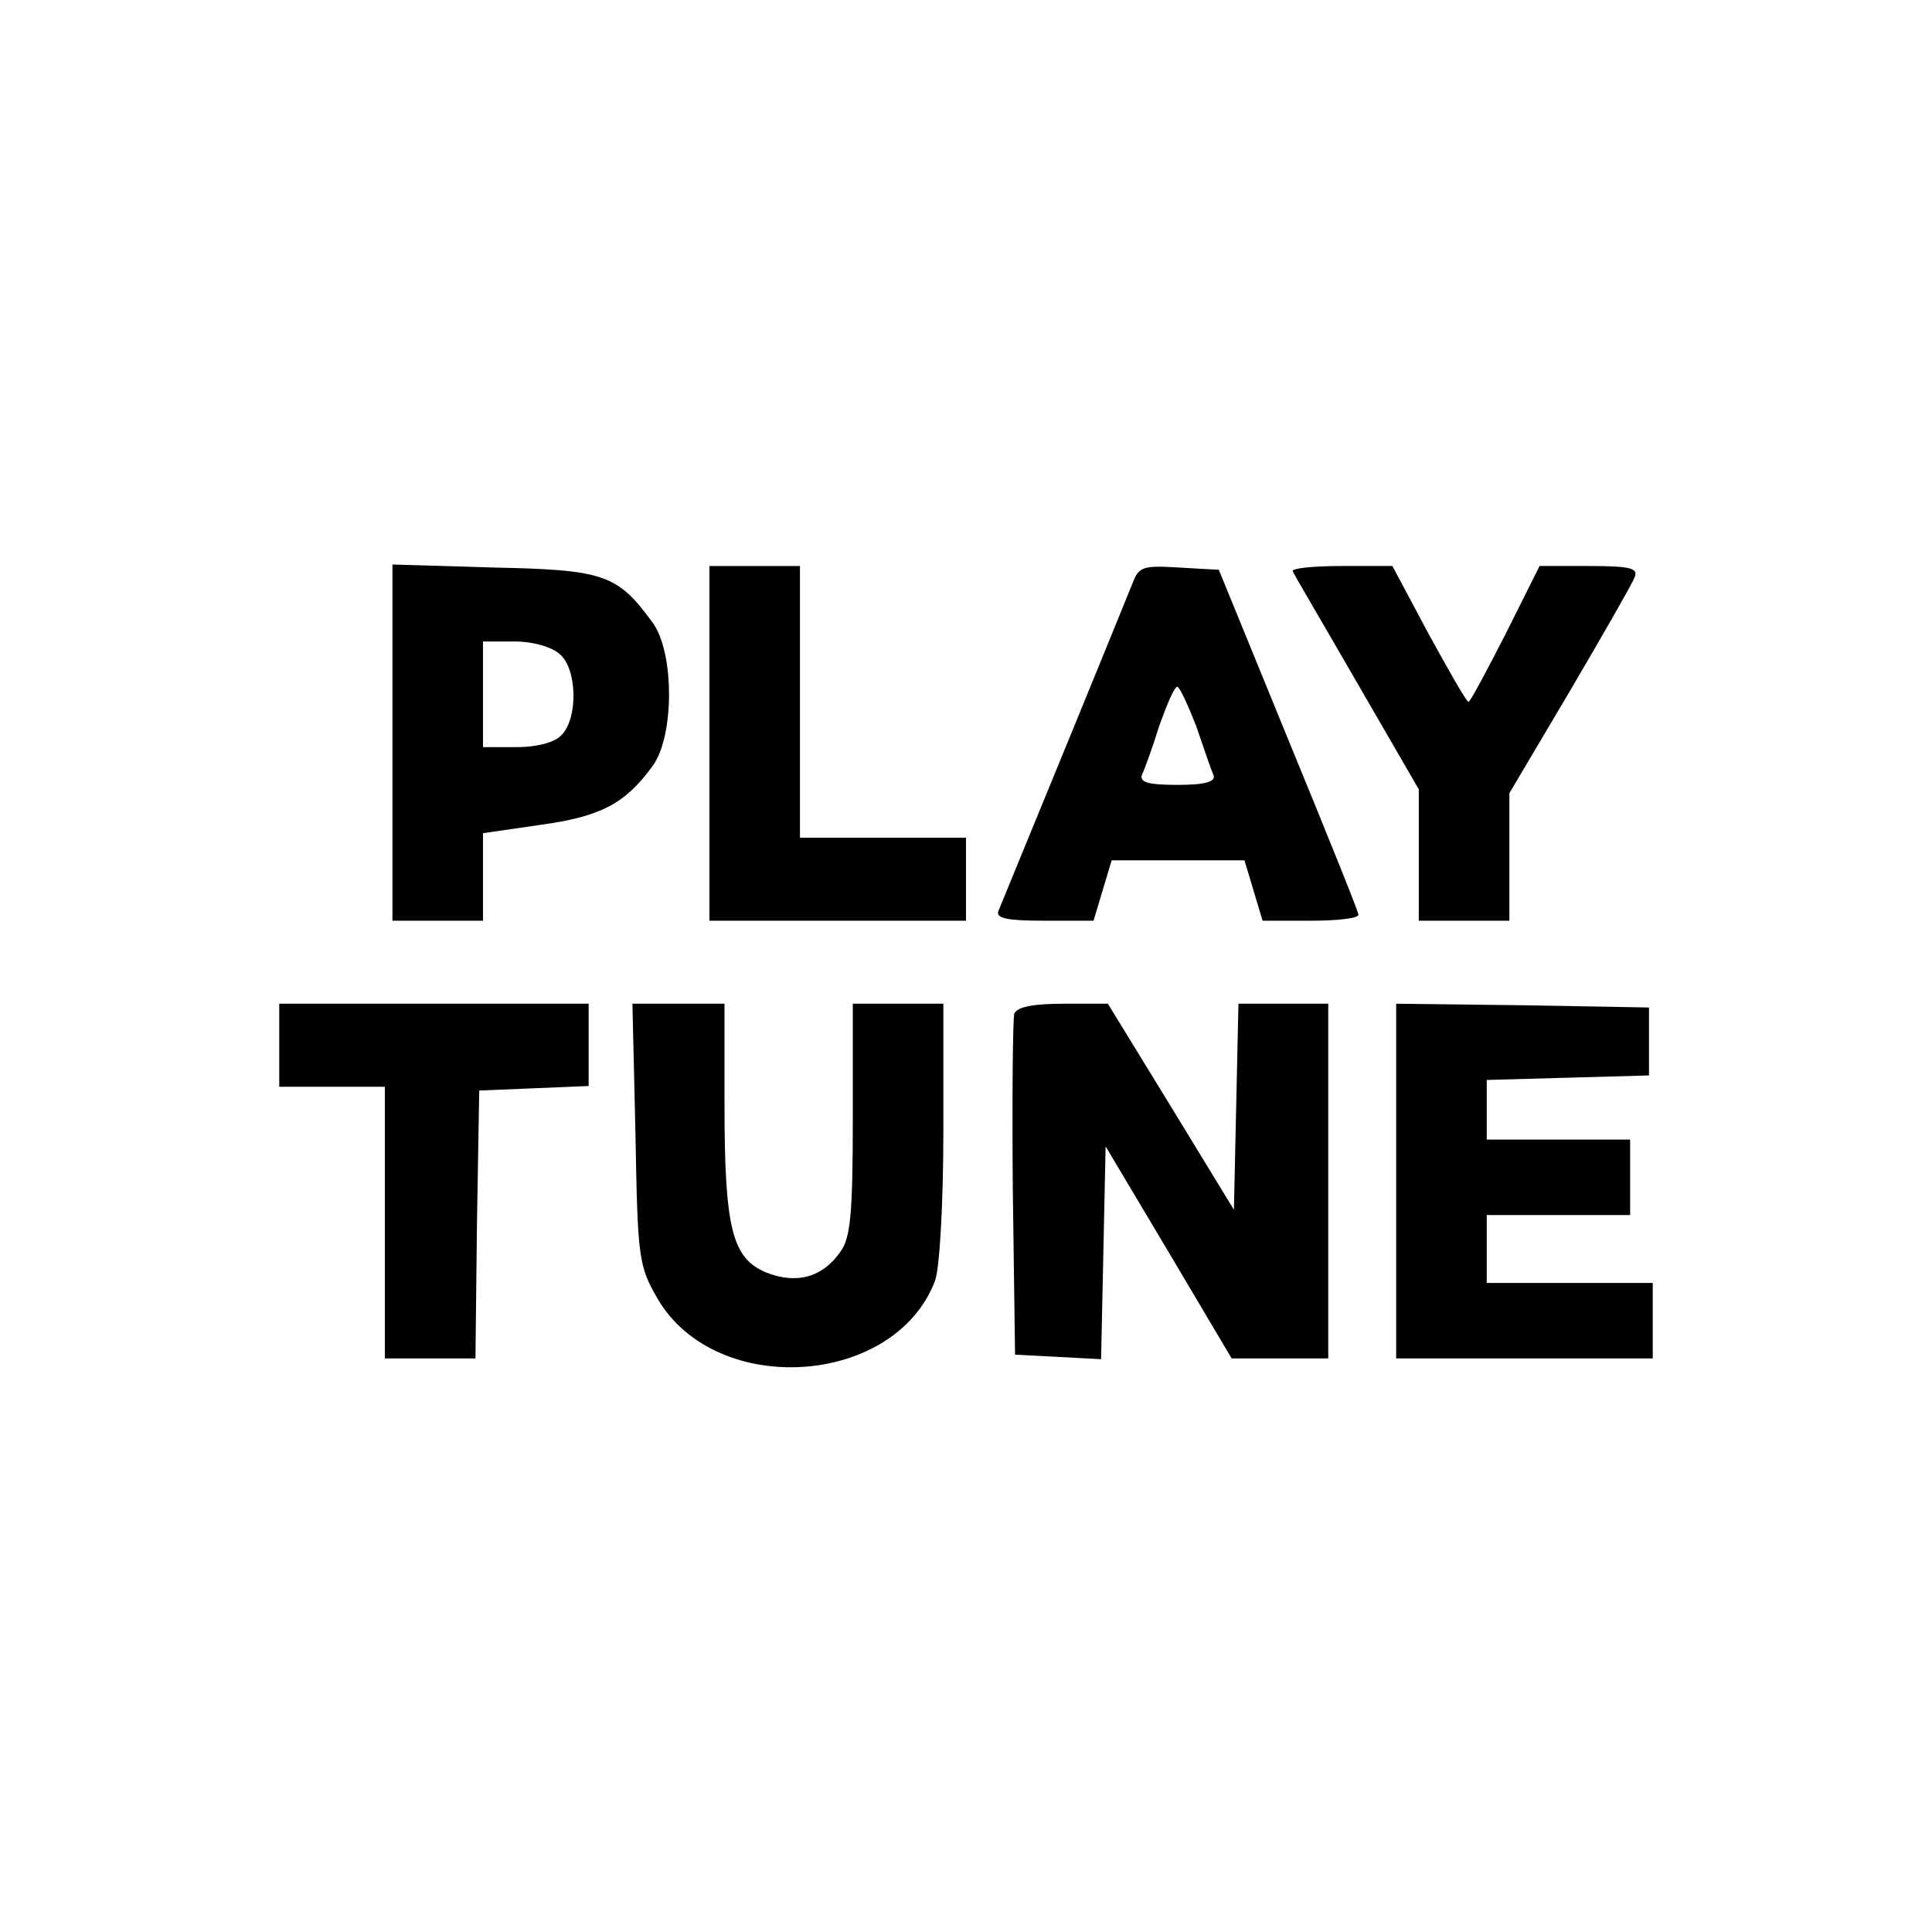 <?xml version="1.0" standalone="no"?>
<!DOCTYPE svg PUBLIC "-//W3C//DTD SVG 20010904//EN"
 "http://www.w3.org/TR/2001/REC-SVG-20010904/DTD/svg10.dtd">
<svg version="1.0" xmlns="http://www.w3.org/2000/svg"
 width="256pt" height="256pt" viewBox="0 0 256 256"
 preserveAspectRatio="xMidYMid meet">

<g transform="translate(0,256) scale(0.1,-0.1)"
fill="#000000" stroke="none">
<path d="M520 1576 l0 -236 60 0 60 0 0 58 0 58 76 11 c80 11 112 28 148 77
30 39 30 153 0 192 -46 63 -64 69 -210 72 l-134 4 0 -236z m222 117 c23 -20
24 -85 2 -107 -9 -10 -33 -16 -60 -16 l-44 0 0 70 0 70 42 0 c24 0 49 -7 60
-17z"/>
<path d="M940 1575 l0 -235 170 0 170 0 0 55 0 55 -110 0 -110 0 0 180 0 180
-60 0 -60 0 0 -235z"/>
<path d="M1501 1788 c-7 -18 -154 -377 -178 -435 -4 -10 12 -13 61 -13 l65 0
12 40 12 40 88 0 88 0 12 -40 12 -40 64 0 c34 0 63 3 63 8 0 4 -42 108 -93
232 l-92 225 -53 3 c-47 3 -53 1 -61 -20z m84 -190 c10 -29 20 -59 23 -65 3
-9 -11 -13 -48 -13 -37 0 -50 3 -47 13 3 6 14 36 23 65 10 28 20 52 24 52 3 0
14 -24 25 -52z"/>
<path d="M1713 1803 c2 -5 41 -71 86 -149 l81 -140 0 -87 0 -87 60 0 60 0 0
84 0 85 80 135 c44 75 83 143 86 151 5 12 -5 15 -60 15 l-66 0 -45 -90 c-25
-49 -47 -90 -49 -90 -3 0 -26 41 -53 90 l-48 90 -68 0 c-37 0 -66 -3 -64 -7z"/>
<path d="M370 1175 l0 -55 70 0 70 0 0 -180 0 -180 60 0 60 0 2 178 3 177 73
3 72 3 0 54 0 55 -205 0 -205 0 0 -55z"/>
<path d="M842 1058 c3 -167 4 -175 30 -220 78 -131 314 -115 367 25 6 16 11
102 11 198 l0 169 -60 0 -60 0 0 -153 c0 -124 -3 -157 -16 -175 -24 -35 -59
-44 -99 -28 -45 19 -55 58 -55 224 l0 132 -61 0 -61 0 4 -172z"/>
<path d="M1344 1217 c-2 -7 -3 -111 -2 -232 l3 -220 57 -3 57 -3 3 141 3 141
84 -141 83 -140 64 0 64 0 0 235 0 235 -60 0 -59 0 -3 -137 -3 -136 -83 136
-84 137 -59 0 c-39 0 -61 -4 -65 -13z"/>
<path d="M1850 995 l0 -235 170 0 170 0 0 50 0 50 -110 0 -110 0 0 45 0 45 95
0 95 0 0 50 0 50 -95 0 -95 0 0 40 0 39 108 3 107 3 0 45 0 45 -167 3 -168 2
0 -235z"/>
</g>
</svg>
